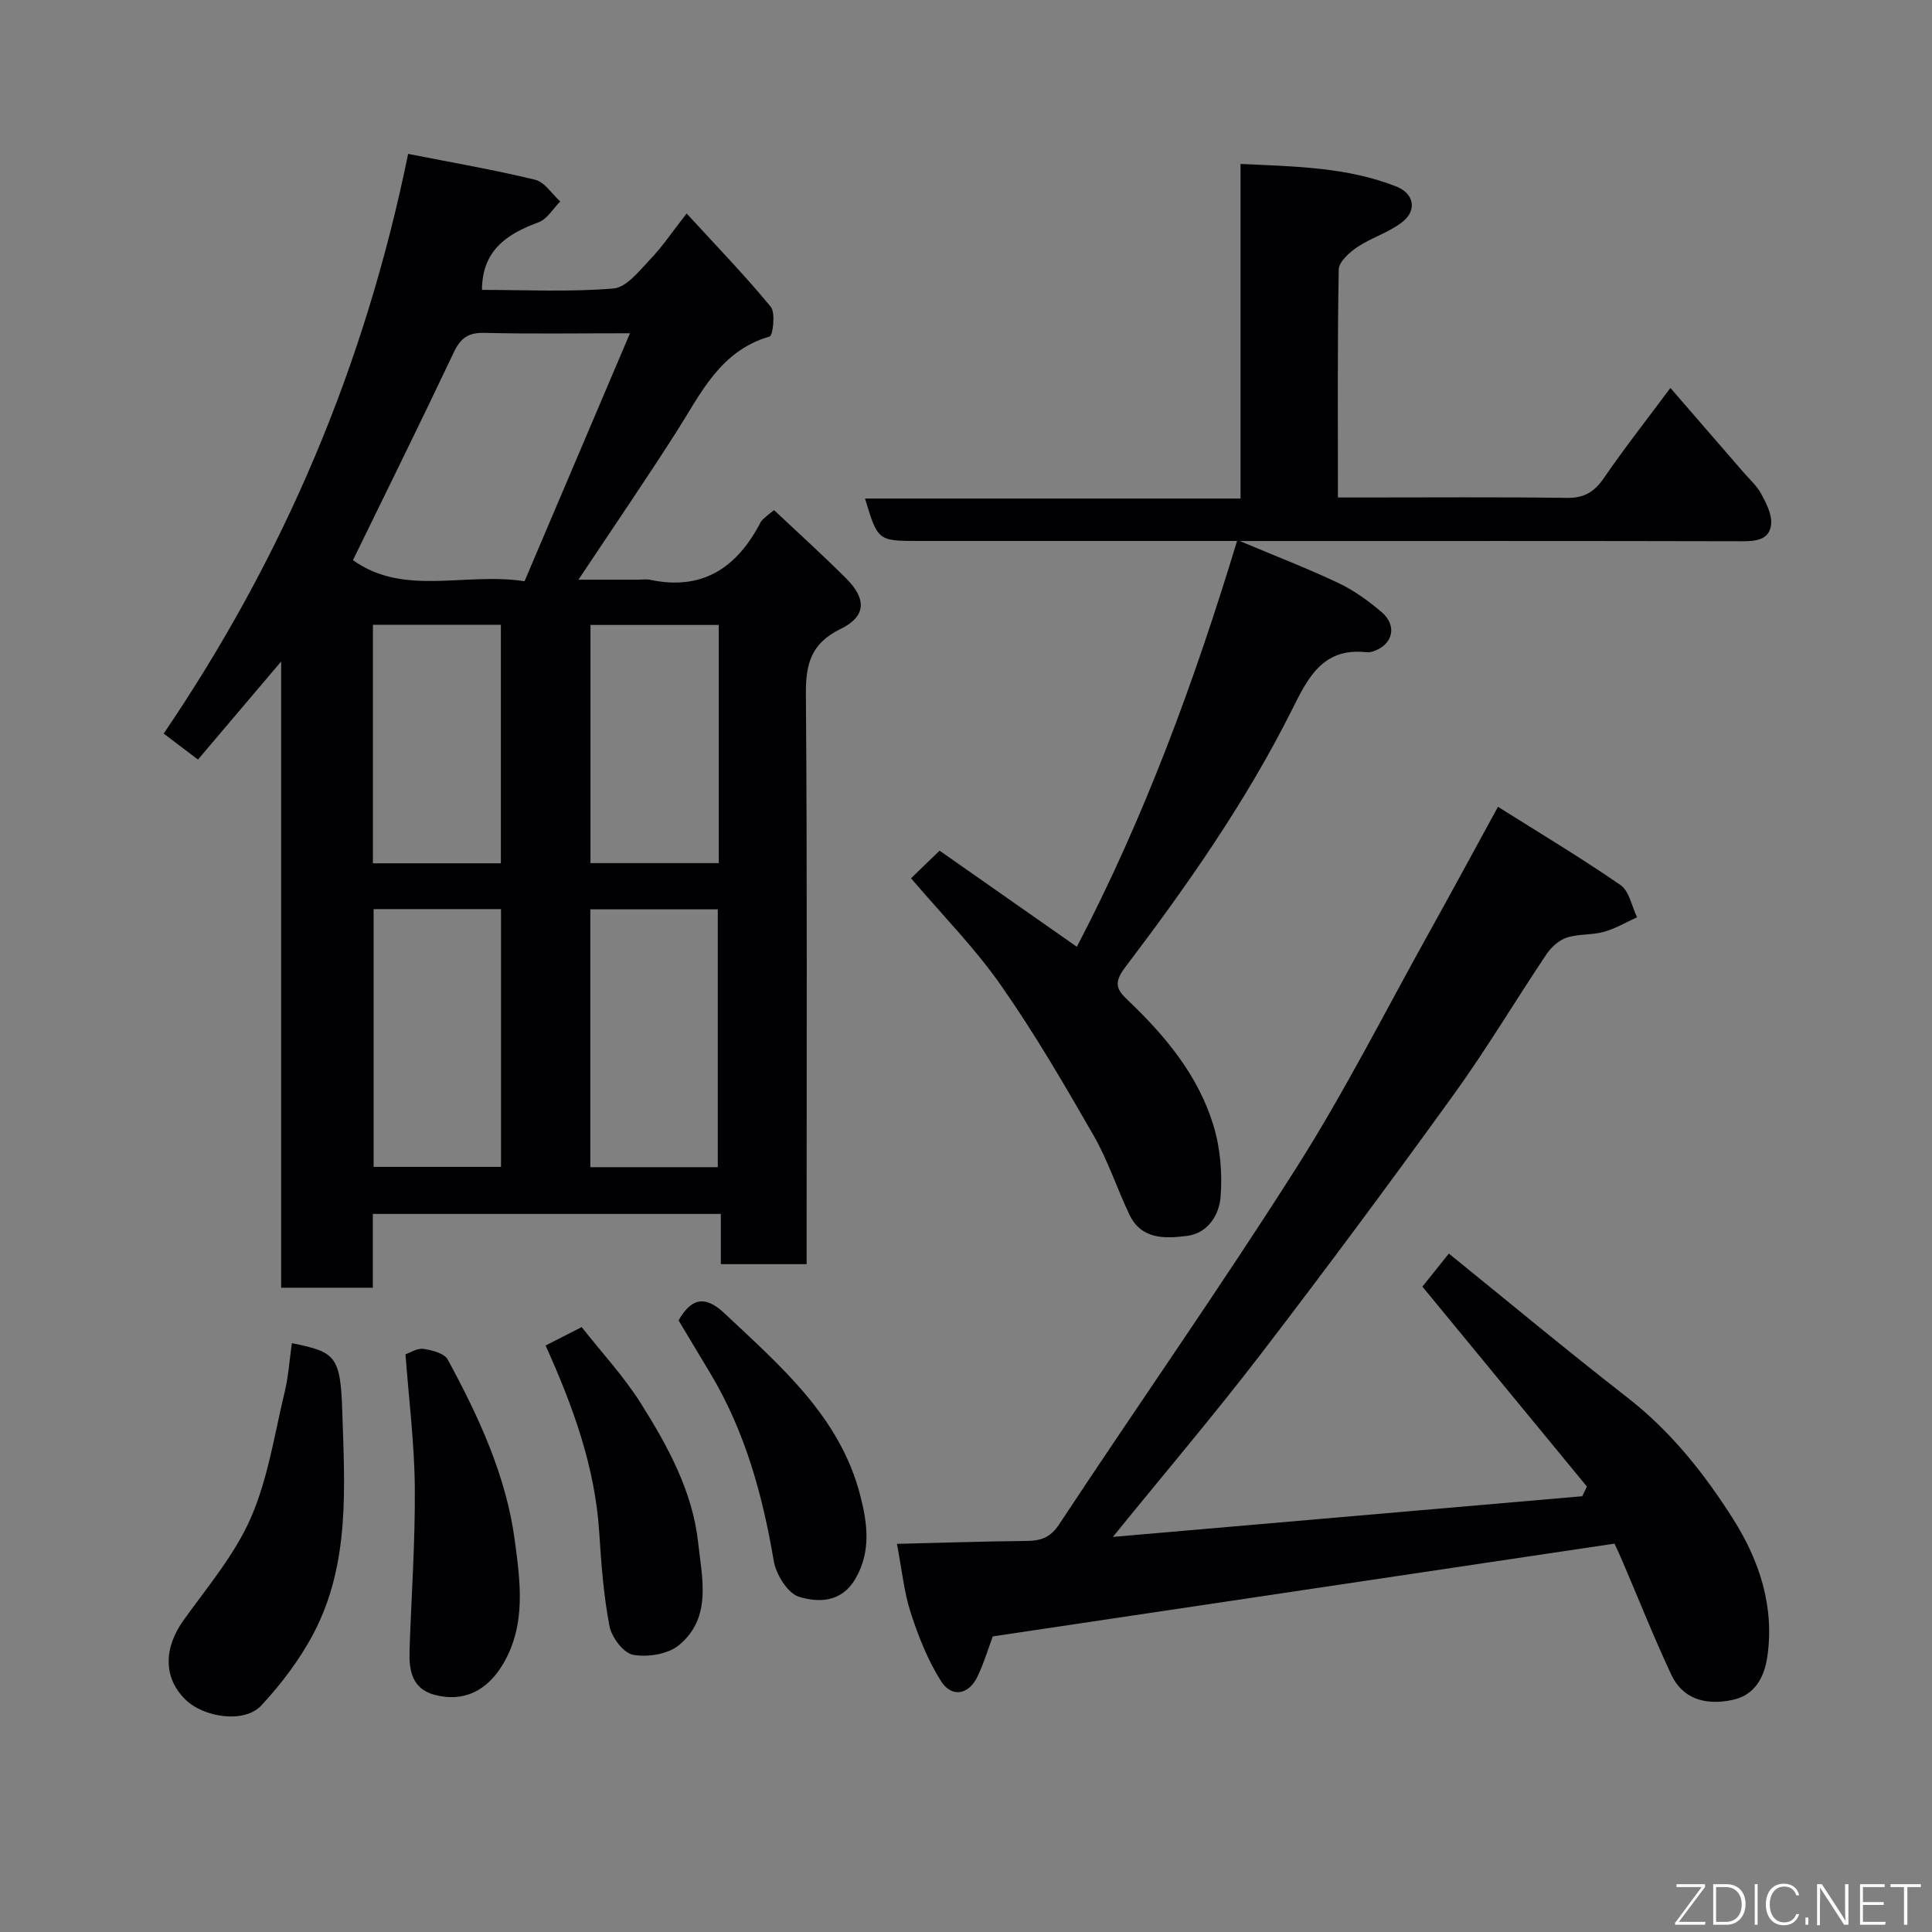 <svg enable-background="new 0 0 400 400" viewBox="0 0 400 400" xmlns="http://www.w3.org/2000/svg"><rect x="0" y="0" width="400" height="400" fill="#808080" stroke="none"/><path d="m160.27 105.62c5.14 4.85 10.17 9.38 14.95 14.17 4.24 4.25 4.1 7.86-1.19 10.43-6.05 2.94-7.22 7.14-7.18 13.42.29 37.48.15 74.96.15 112.44v5.65c-6.01 0-11.61 0-17.76 0 0-3.29 0-6.68 0-10.4-24.25 0-47.97 0-72.05 0v15.28c-6.41 0-12.46 0-18.98 0 0-42.78 0-85.66 0-129.66-6.09 7.18-11.43 13.48-17.22 20.31-2.19-1.66-4.46-3.38-7.1-5.38 24.78-36.48 41.63-76.02 50.61-120.02 8.96 1.77 17.69 3.27 26.28 5.35 1.98.48 3.49 2.95 5.21 4.5-1.48 1.48-2.7 3.65-4.48 4.31-6.61 2.43-11.7 5.85-11.72 14 8.98 0 18.15.46 27.22-.29 2.69-.22 5.33-3.64 7.57-5.99 2.57-2.69 4.67-5.83 7.58-9.54 6.03 6.58 11.98 12.72 17.41 19.31 1.03 1.25.45 5.96-.22 6.16-10.29 2.97-14.24 11.81-19.31 19.75-6.4 10.02-13.12 19.84-20.28 30.6h12.35c.83 0 1.7-.15 2.49.02 10.95 2.33 18.06-2.61 22.9-11.96.22-.42.67-.74 1.04-1.07.36-.35.76-.63 1.73-1.39zm-29.84-36.62c-10.9 0-20.56.15-30.21-.08-3.36-.08-4.91 1.15-6.3 4.1-6.81 14.38-13.87 28.65-20.84 42.95 10.54 7.59 23.21 2.45 35.52 4.37 7.28-17.12 14.43-33.93 21.83-51.34zm-53.08 119.22v53.37h26.38c0-17.99 0-35.57 0-53.37-8.85 0-17.44 0-26.38 0zm44.87 53.43h26.39c0-18.06 0-35.76 0-53.38-8.98 0-17.58 0-26.39 0zm-45.01-62.91h26.49c0-16.63 0-32.99 0-49.39-9.01 0-17.72 0-26.49 0zm71.6-49.35c-9.21 0-17.92 0-26.56 0v49.31h26.56c0-16.55 0-32.8 0-49.31z" fill="#010103"/><path d="m230.41 318.2c33.02-2.86 65.1-5.64 97.18-8.42.32-.67.64-1.34.96-2.01-11.25-13.67-22.49-27.33-34.06-41.39 1.18-1.48 3-3.74 5.48-6.84 12.3 9.95 24.47 20.09 36.96 29.8 8.98 6.99 15.9 15.69 21.88 25.13 5.45 8.6 8.6 18.12 7.1 28.5-.6 4.14-2.47 7.97-7.21 8.98-5.87 1.25-10.42-.41-12.67-5.21-3.59-7.66-6.71-15.54-10.04-23.32-.57-1.33-1.18-2.65-1.72-3.83-42.99 6.41-85.66 12.78-128.73 19.21-.86 2.31-1.78 5.39-3.14 8.27-1.79 3.81-5.34 4.51-7.58.98-2.73-4.31-4.67-9.24-6.26-14.13-1.39-4.28-1.82-8.86-2.86-14.28 9.29-.22 18.01-.52 26.74-.6 2.99-.03 4.98-.61 6.87-3.48 16.26-24.65 33.24-48.83 49.06-73.74 10.05-15.82 18.53-32.63 27.66-49.02 4.59-8.24 9.06-16.54 14.11-25.76 8.69 5.47 17.21 10.57 25.37 16.2 1.81 1.25 2.32 4.4 3.43 6.67-2.28 1.03-4.48 2.35-6.87 3.02-2.49.69-5.28.4-7.71 1.2-1.61.53-3.21 1.99-4.19 3.45-6.45 9.62-12.38 19.6-19.15 28.98-13.1 18.15-26.44 36.13-40.06 53.89-9.58 12.48-19.78 24.48-30.55 37.75z" fill="#010103"/><path d="m188.62 181.84c2.15-2.08 3.82-3.7 5.91-5.72 9.29 6.5 18.68 13.08 28.42 19.9 13.98-26.76 24.3-54.78 33.17-84.02-3.72 0-7 0-10.29 0-18.49 0-36.98 0-55.48 0-8.61 0-8.61 0-11.25-8.78h77.74c0-23.21 0-45.93 0-69.28 11.31.54 22.07.65 32.29 4.69 3.59 1.42 4.31 4.87 1.24 7.31-2.74 2.18-6.36 3.22-9.31 5.19-1.65 1.1-3.85 3.05-3.89 4.65-.28 15.49-.17 30.97-.17 47.22h4.95c14.16 0 28.32-.11 42.48.08 3.59.05 5.69-1.26 7.67-4.15 4.23-6.17 8.87-12.07 13.74-18.61 5.28 6.09 10.2 11.76 15.1 17.43 1.29 1.49 2.82 2.85 3.73 4.55 1.03 1.91 2.2 4.18 2.03 6.19-.29 3.24-3.04 3.58-5.98 3.57-32.82-.08-65.64-.05-98.46-.05-1.4 0-2.8 0-5.59 0 7.73 3.25 14.21 5.74 20.46 8.71 3.2 1.52 6.17 3.68 8.89 5.98 3.4 2.87 2.34 6.94-1.9 8.21-.47.14-1 .15-1.49.1-8.91-.87-11.95 5.57-15.16 11.98-9.54 19.05-21.73 36.43-34.56 53.34-2.52 3.33-1.59 4.67.71 6.86 7.67 7.31 14.41 15.43 17.57 25.68 1.46 4.74 1.92 10.07 1.51 15.02-.29 3.58-2.58 7.44-6.95 7.99-4.57.58-9.45.78-11.93-4.43-2.57-5.41-4.44-11.21-7.41-16.38-6.07-10.56-12.22-21.14-19.2-31.1-5.42-7.76-12.17-14.59-18.59-22.13z" fill="#010103"/><path d="m60.43 278.09c9.01 1.82 10.08 2.58 10.44 14.24.49 15.56 1.63 31.45-5.97 45.89-2.84 5.39-6.67 10.43-10.83 14.91-3.43 3.7-11.87 2.52-15.73-1.3-4.55-4.5-4.46-10.64-.31-16.42 4.92-6.86 10.56-13.51 13.89-21.13 3.58-8.2 4.92-17.38 7.04-26.18.76-3.16.96-6.45 1.47-10.01z" fill="#010103"/><path d="m83.95 280.39c.97-.32 2.42-1.3 3.7-1.12 1.79.26 4.34.91 5.05 2.22 6.4 11.78 12.1 24.08 13.87 37.37 1.12 8.39 2.45 17.48-2.43 25.68-3.28 5.51-8.14 7.95-14.15 6.36-4.74-1.26-5.33-5.11-5.2-9.21.38-11.25 1.19-22.51 1.09-33.76-.08-9.16-1.24-18.29-1.93-27.54z" fill="#010103"/><path d="m112.96 278.57c2.44-1.24 4.61-2.35 7.47-3.81 4.09 5.21 8.78 10.24 12.36 15.96 5.53 8.81 10.61 18.11 11.75 28.64.79 7.32 2.95 15.6-4.01 21.28-2.28 1.86-6.45 2.51-9.45 1.97-1.99-.36-4.45-3.62-4.89-5.93-1.23-6.39-1.71-12.96-2.13-19.48-.88-13.56-5.42-26.02-11.1-38.63z" fill="#010103"/><path d="m140.49 273.37c2.51-4.36 5.28-5.45 9.53-1.44 11.63 10.96 23.94 21.43 28.11 37.77 1.43 5.61 2.28 11.47-1.01 17.13-2.89 5-7.66 4.98-11.67 3.78-2.34-.7-4.78-4.62-5.25-7.41-2.3-13.63-5.91-26.73-13.03-38.69-2.24-3.73-4.49-7.47-6.68-11.14z" fill="#010103"/><g fill="#fbfcfa"><path d="m346.9 398 5.4-7.3h-5.2v-.6h5.9v.6l-5.4 7.2h5.5l-.1.6h-6.2v-.5z"/><path d="m354.7 390.1h2.8c2.3 0 3.9 1.6 3.9 4.1s-1.6 4.3-3.9 4.3h-2.8zm.6 7.8h2c2.2 0 3.3-1.6 3.3-3.6 0-1.8-1-3.6-3.3-3.6h-2z"/><path d="m363.9 390.1v8.4h-.6v-8.4h1.6z"/><path d="m372.5 396.3c-.4 1.3-1.4 2.3-3.2 2.3-2.4 0-3.7-1.9-3.7-4.3 0-2.3 1.2-4.3 3.7-4.3 1.8 0 2.9 1 3.2 2.4h-.6c-.4-1.1-1.1-1.8-2.5-1.8-2.1 0-3 1.9-3 3.7s.9 3.7 3 3.7c1.4 0 2.1-.7 2.5-1.7z"/><path d="m373.8 398.5v-1.5h.6v1.5z"/><path d="m376.2 398.5v-8.4h1c1.3 2 4.4 6.7 4.9 7.6-.1-1.2-.1-2.4-.1-3.8v-3.8h.7v8.4h-.9c-1.2-1.9-4.4-6.8-5-7.7.1 1.1 0 2.3 0 3.9v3.9h-.6z"/><path d="m390 394.4h-4.3v3.5h4.7l-.1.6h-5.2v-8.4h5.1v.6h-4.5v3.1h4.3z"/><path d="m394.2 390.7h-2.8v-.6h6.3v.6h-2.8v7.8h-.7z"/></g></svg>